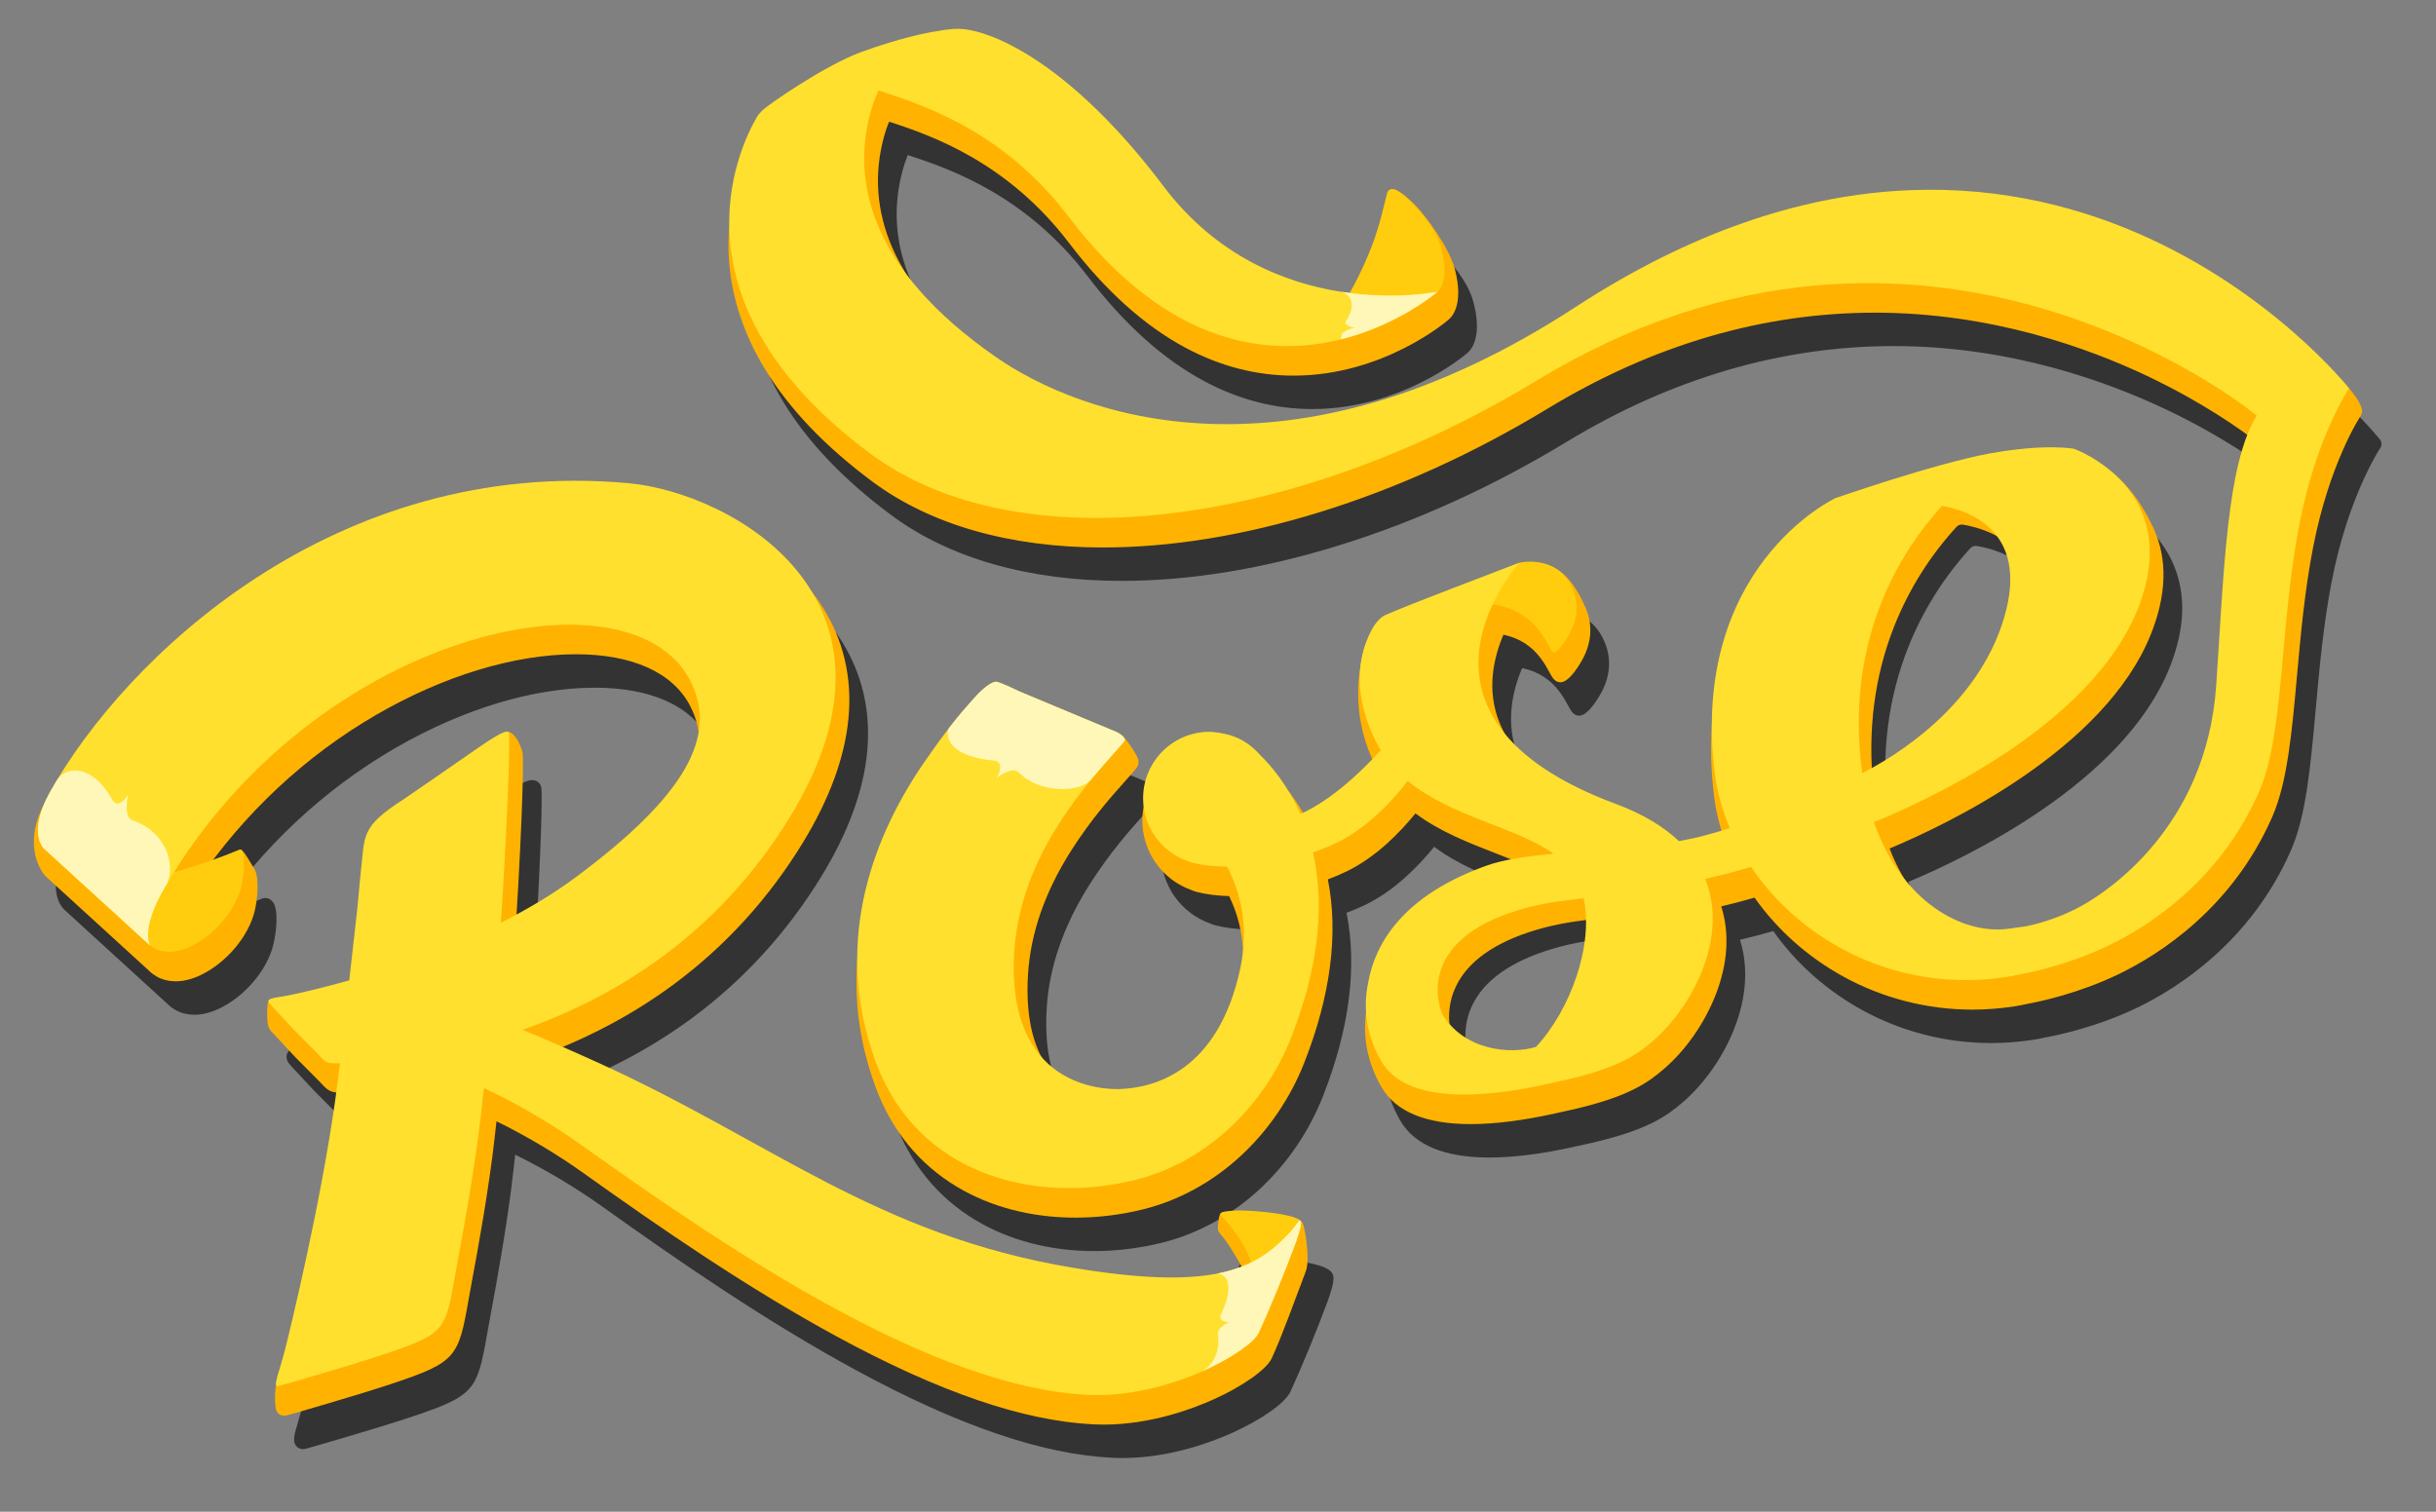 <?xml version="1.0" encoding="utf-8"?>
<!-- Generator: Adobe Illustrator 13.0.0, SVG Export Plug-In . SVG Version: 6.00 Build 14948)  -->
<!DOCTYPE svg PUBLIC "-//W3C//DTD SVG 1.1//EN" "http://www.w3.org/Graphics/SVG/1.1/DTD/svg11.dtd">
<svg version="1.1" id="Layer_7_copy_3" xmlns="http://www.w3.org/2000/svg" xmlns:xlink="http://www.w3.org/1999/xlink" x="0px"
	 y="0px" width="1044px" height="648px" viewBox="0 0 1044 648" enable-background="new 0 0 1044 648" xml:space="preserve">
<rect x="0" y="0" width="1044" height="648" fill="#808080" stroke="none"/>
<g opacity="0.75">
	<g>
		<g>
			<path fill="#1A1A1A" d="M570.361,544.987c-5.214-5.124-28.309-5.354-28.538-5.354c-0.435,0-0.791,0.007-1.063,0.021l-0.162,0.008
				c-4.746,0.234-9.656,0.477-9.861,4.43c-0.072,1.35,0.467,1.985,2.068,3.873c2.389,2.82,7.614,8.985,10.382,15.419
				c-8.01,3.385-17.749,4.972-30.351,4.972c-11.401,0-24.904-1.323-41.282-4.046c-57.117-9.497-96.408-31.193-138.005-54.163
				c-20.179-11.144-41.046-22.664-65.121-33.579c-9.178-4.161-17.482-7.817-25.175-11.083c19.499-7.533,37.475-17.347,53.526-29.231
				c22.079-16.348,40.685-36.765,55.301-60.681c11.353-18.578,17.928-36.427,19.544-53.052c1.446-14.887-1.05-28.861-7.421-41.536
				c-7.631-15.183-20.875-28.41-38.298-38.252c-14.342-8.102-30.939-13.509-45.539-14.836c-7.627-0.693-15.332-1.046-22.898-1.046
				c-27.257,0-54.217,4.524-80.131,13.445c-22.904,7.886-45.038,19.204-65.786,33.64c-34.199,23.795-64.111,55.877-82.065,88.022
				c-10.625,19.022-2.959,27.008-2.026,27.879l45.596,41.652c0.217,0.199,0.459,0.364,0.715,0.497
				c1.279,0.985,4.492,2.973,9.569,2.973c3.352,0,6.906-0.879,10.562-2.609c11.006-5.214,20.566-16.491,23.25-27.426
				c1.305-5.313,2.379-15.017-0.295-18.426c-0.801-1.02-1.916-1.583-3.14-1.583c-0.529,0-1.055,0.108-1.561,0.321
				c-1.831,0.771-6.693,2.817-14.931,5.612c-1.607,0.547-3.151,1.056-4.643,1.531c19.941-29.389,46.34-54.072,76.77-71.695
				c28.856-16.711,59.23-25.915,85.527-25.915c24.107,0,41.455,7.817,48.846,22.009c5.863,11.258,5.19,22.435-2.121,35.17
				c-7.612,13.268-22.538,28.072-45.626,45.259c-7.949,5.918-17.031,11.597-27.052,16.917c0.391-5.947,0.781-12.506,1.204-20.197
				c2.566-46.804,1.952-55.555,1.924-55.906c-0.17-2.137-1.808-3.63-3.987-3.63c-3.021,0-7.68,3.018-17.596,9.905
				c-0.936,0.649-1.874,1.302-2.803,1.942c-2.671,1.843-5.471,3.788-8.316,5.762c-5.8,4.024-11.795,8.187-17.202,11.846
				c-16.871,10.835-18.054,15.393-19.254,28.163c-0.151,1.599-0.32,3.409-0.552,5.372c-0.259,2.208-0.47,4.596-0.711,7.359
				c-0.262,2.988-0.56,6.375-0.979,10.109l-1.759,15.641l-1.256,11.189c-7.262,2.01-14.485,3.811-21.497,5.356
				c-2.168,0.478-4.106,0.795-5.663,1.052c-3.965,0.651-6.583,1.08-7.469,3.654c-0.828,2.407,1.008,4.394,1.611,5.049
				c2.399,2.599,9.779,10.496,9.853,10.575c0.021,0.023,0.042,0.046,0.064,0.069l10.595,10.67c0.294,0.332,1.445,1.618,2.427,2.529
				c1.675,1.556,3.617,1.983,5.454,2.095c-4.94,41.421-16.126,90.562-22.458,116.569c-0.891,3.658-1.865,6.95-2.646,9.598
				c-1.833,6.205-2.593,8.773-1.073,10.808c0.697,0.931,1.775,1.466,2.963,1.466c0.354,0,0.72-0.048,1.087-0.142
				c1.957-0.502,5.648-1.565,15.799-4.55c8.922-2.622,21.445-6.382,30.436-9.405c26.288-8.831,27.428-11.283,31.613-35.051
				c0.481-2.733,1.027-5.833,1.675-9.267c2.555-13.522,7.191-39.333,9.544-60.266l0.18-1.6l0.667-5.938
				c13.236,6.52,25.874,14.06,37.619,22.447c31.912,22.794,69.736,48.92,108.313,69.862c43.804,23.781,79.714,36.083,109.78,37.607
				c1.466,0.074,2.967,0.112,4.463,0.112c20.233,0,38.266-6.793,47.216-10.841c12.639-5.718,22.631-12.799,24.866-17.618
				c4.544-9.805,11.506-26.736,15.849-38.545c3.033-8.246,2.793-10.455,2.256-11.761
				C570.971,545.729,570.697,545.31,570.361,544.987z M1019.974,188.404c-0.698-0.884-17.458-21.888-48.304-43.185
				c-18.11-12.506-37.316-22.472-57.082-29.623c-24.734-8.947-50.413-13.483-76.324-13.483c-50.458,0-102.282,17.105-154.031,50.84
				c-50.521,32.935-100.212,49.635-147.69,49.636c-20.438,0-40.17-3.129-58.643-9.304c-17.998-6.016-30.923-13.641-38.596-18.98
				c-24.273-16.886-40.733-35.031-48.923-53.93c-6.75-15.582-7.898-31.671-3.412-47.822c0.578-2.083,1.277-4.117,2.083-6.074
				c18.786,6.069,50.951,17.578,77.188,52.068c15.445,20.301,32.2,35.375,49.8,44.806c14.841,7.954,30.423,11.986,46.311,11.986
				c38.391,0,65.439-23.086,66.571-24.068l-0.156,0.118c1.273-0.972,6.83-6.254,2.731-21.828
				c-2.302-8.744-9.335-16.93-14.827-22.256c-3.896-3.778-6.771-5.463-9.322-5.463c-0.981,0-4.255,0.338-5.248,4.683l-0.045,0.192
				c-0.33,1.444-0.33,1.444-0.455,1.921c-0.17,0.638-0.52,1.964-1.824,7.213c-1.547,6.225-4.008,13.096-7.316,20.426
				c-1.615,3.575-3.263,6.876-4.911,9.841c-22.113-3.215-52.483-13.621-75.688-44.381c-40.849-54.163-76.189-68.613-90.631-68.613
				c-0.19,0-0.374,0.001-0.558,0.005c-2.413,0.061-5.269,0.395-8.487,0.992c-5.26,0.807-16.509,3.054-33.146,9.064
				c-16.166,5.842-42.056,23.734-44.108,26.271c-0.184,0.226-0.351,0.398-0.561,0.616c-0.542,0.564-1.215,1.265-2.085,2.78
				c-4.306,7.497-14.064,27.838-11.694,54.722c1.343,15.234,6.403,30.226,15.04,44.556c10.365,17.2,26.009,33.616,46.499,48.793
				c24.792,18.364,58.857,28.073,98.51,28.073c29.261,0,60.61-5.115,93.178-15.202c33.098-10.251,65.913-25.171,97.537-44.352
				c44.965-27.27,92.133-41.097,140.189-41.097c49.633,0,91.366,14.999,117.636,27.581c23.59,11.3,39.363,22.713,44.786,26.874
				c-10.44,19.265-12.668,54.823-15.231,95.726c-0.387,6.162-0.787,12.534-1.218,18.899c-1.736,25.526-10.537,47.977-26.16,66.724
				c-11.88,14.256-24.374,22.153-29.195,24.887c-7.168,4.066-15.087,7.035-23.532,8.823c-2.524,0.389-5.124,0.754-7.729,1.082
				c-1.313,0.167-2.673,0.249-4.045,0.249c-9.221,0-18.981-3.712-27.481-10.456c-9.203-7.302-16.605-17.876-21.523-30.707
				c24.499-10.222,92.093-42.299,111.946-91.773c6.771-16.868,7.224-32.038,1.347-45.088c-9.012-20.009-29.543-27.532-30.413-27.843
				c-0.147-0.053-0.301-0.094-0.455-0.125c-0.145-0.029-3.651-0.69-10.377-0.69c-7.94,0-16.873,0.884-26.551,2.63
				c-23.695,4.273-65.747,18.917-67.524,19.54c-0.382,0.133-0.726,0.336-1.016,0.589c-3.547,1.85-17.181,9.64-29.882,26.051
				c-8.458,10.93-14.739,23.435-18.672,37.174c-4.894,17.096-6.136,36.14-3.69,56.605c0.873,7.31,2.709,14.622,5.467,21.784
				c-2.649,0.808-5.207,1.54-7.639,2.187c-2.753,0.729-5.8,1.408-9.08,2.02c-6.916-6.229-15.971-11.445-26.94-15.525
				c-28.737-10.686-46.795-24.616-53.672-41.409c-5.759-14.066-2.537-27.956,1.648-37.758c0.209,0.042,0.411,0.085,0.606,0.128
				c6.287,1.408,11.431,4.714,15.29,9.83c1.835,2.429,2.986,4.574,3.828,6.139c1.182,2.206,2.302,4.29,4.757,4.29
				c4.101,0,9.033-9.101,9.582-10.139c3.729-7.049,4.196-14.417,1.348-21.311c-4.957-12.004-15.368-13.796-21.132-13.796
				c-2.094,0-3.749,0.228-4.651,0.388h-0.013c-0.367,0-0.736,0.065-1.096,0.201c-21.053,7.997-56.726,21.668-59.102,23.378
				c-2.468,1.776-5.146,4.416-8.016,11.635c-3.845,9.675-6.279,25.505,3.955,45.975c0.325,0.655,0.669,1.302,1.03,1.951
				c-7.525,8.059-18.071,17.892-29.112,23.575c-5.422-11.227-12.089-19.018-16.922-23.707c-2.81-3.125-6.146-5.62-9.892-7.403
				c-3.671-1.795-7.377-2.763-9.001-2.763c-0.042,0-0.086,0.001-0.134,0.003c-1.473-0.209-2.975-0.315-4.47-0.315
				c-17.425,0-31.601,14.175-31.601,31.601c0,13.315,8.401,25.248,20.922,29.744c0.8,0.366,1.609,0.655,2.411,0.86
				c4.049,1.025,8.7,1.624,13.856,1.779c6.034,12.474,7.545,25.954,4.486,40.094c-3.992,18.463-11.585,31.968-22.564,40.142
				c-9.167,6.828-19.075,8.61-25.771,8.905c-0.356,0.016-0.832,0.029-1.406,0.029c-5.464,0-19.261-1.16-29.333-11.896
				c-8.945-9.534-12.844-24.331-11.587-43.976c1.121-17.526,7.323-35.265,18.432-52.725c8.646-13.589,17.283-23.253,22.997-29.647
				c2.109-2.36,3.775-4.225,5.022-5.801c0.793-1.003,1.081-2.24,0.809-3.484c-0.553-2.529-3.378-4.303-5.013-5.134
				c-0.069-0.036-0.14-0.068-0.212-0.099l-41.854-17.482c-8.831-4.367-10.6-4.367-11.182-4.367c-0.175,0-0.347,0.009-0.511,0.031
				c-3.077,0.414-6.863,3.201-11.572,8.525l-0.784,0.884c-4.492,5.064-9.583,10.806-20.16,26.075
				c-20.821,30.063-41.423,77.324-21.325,131.751c6.88,18.629,18.626,33.028,34.911,42.793c14.406,8.64,31.958,13.207,50.761,13.207
				c9.656,0,19.402-1.194,28.968-3.55c15.318-3.771,29.866-11.761,42.072-23.099c11.761-10.927,21.115-24.703,27.054-39.839
				c11.296-28.788,14.684-55.185,10.078-78.512c2.874-1.067,5.598-2.229,8.128-3.456c12.397-6.031,22.573-16.392,29.415-24.827
				c10.284,7.71,22.459,12.457,34.264,17.063c6.447,2.513,12.66,4.937,18.124,7.702c-8.866,1.122-15.159,2.466-20.198,4.271
				c-38.17,13.665-49.712,35.91-52.669,52.184c-2.625,12.569-0.64,24.704,5.899,36.066c6.071,10.552,18.942,15.901,38.253,15.901
				c10.42,0,22.627-1.548,36.243-4.592c2.557-0.536,5.221-1.126,7.919-1.754c23.425-5.446,31.614-11.256,38.58-17.228
				c9.361-8.023,17.462-19.606,22.224-31.78c5.249-13.419,6.062-26.465,2.407-37.971c4.519-1.044,9.31-2.301,14.277-3.744
				c9.774,13.842,22.91,25.521,38.118,33.866c16.853,9.247,35.935,14.135,55.183,14.137h0.022c5.982,0,12.065-0.47,18.074-1.395
				c1.67-0.255,3.372-0.586,5.206-1.013c6.373-1.163,22.817-4.727,39.722-12.93c17.123-8.312,48.407-28.106,65.558-67.307
				c6.472-14.797,8.385-35.979,10.6-60.509c1.616-17.903,3.287-36.414,6.913-55.067c7.022-36.111,20.569-56.557,20.704-56.759
				c0.006-0.008,0.013-0.018,0.018-0.026c0.174-0.249,0.31-0.524,0.404-0.819C1020.811,190.293,1020.614,189.215,1019.974,188.404z
				 M693.604,439.063c-4.007,12.094-10.426,23.295-18.075,31.54c-0.372,0.399-0.844,0.696-1.368,0.857
				c-3.336,1.021-7.208,1.56-11.2,1.56c-13.908,0-26.052-6.296-32.483-16.84c-0.07-0.119-0.135-0.242-0.189-0.369
				c-0.542-1.229-5.125-12.368,0.494-24.508c5.095-11.002,16.732-19.274,34.591-24.59c9.512-2.832,17.574-3.859,27.924-5.004
				c0.114-0.013,0.229-0.018,0.343-0.018c1.439,0,2.71,0.997,3.029,2.432C698.868,414.046,697.78,426.455,693.604,439.063z
				 M812.534,354.771c-0.491,0-0.983-0.116-1.432-0.349c-0.891-0.465-1.502-1.326-1.642-2.319c-0.256-1.797-0.477-3.595-0.656-5.349
				c-2.517-24.634,0.525-47.975,9.041-69.374c6.21-15.607,15.153-29.863,26.581-42.372c0.592-0.651,1.426-1.011,2.29-1.011
				c0.167,0,0.335,0.013,0.504,0.041c5.625,0.919,19.51,4.339,26.948,16.183c5.724,9.114,6.451,21.101,2.163,35.634
				c-11.547,39.126-47.478,60.993-62.39,68.579C813.499,354.659,813.017,354.771,812.534,354.771z"/>
		</g>
	</g>
</g>
<g>
	<g>
		<g>
			<path fill="#FFB300" d="M548.307,521.022c-7.329-0.214-14.836-1.3-15.066-1.3c-0.436,0-0.791,0.008-1.063,0.021l-0.163,0.007
				c-2.669,0.132-6.588-0.67-8.494,0.126c-1.183,0.106-1.479,4.689-1.568,6.42c-0.071,1.348,0.468,1.984,2.068,3.871
				c2.39,2.821,8.377,12.459,11.146,18.893c-8.01,3.386-17.749,4.973-30.351,4.973c-11.401,0-24.904-1.323-41.283-4.046
				c-57.117-9.499-96.408-31.193-138.005-54.164c-20.179-11.144-41.045-22.664-65.121-33.579
				c-9.178-4.161-17.481-7.818-25.175-11.083c19.499-7.534,37.475-17.347,53.526-29.23c22.079-16.35,40.684-36.766,55.3-60.683
				c11.353-18.578,17.928-36.426,19.544-53.051c1.446-14.887-1.05-28.86-7.421-41.535c-7.631-15.184-20.876-28.412-38.298-38.253
				c-14.341-8.101-30.939-13.509-45.539-14.835c-7.627-0.694-15.332-1.046-22.897-1.046c-27.257,0-54.217,4.523-80.131,13.445
				c-22.904,7.885-45.039,19.203-65.785,33.639c-34.2,23.795-66.138,51.962-84.092,84.106c-10.625,19.021-0.933,30.925,0,31.795
				l45.596,41.652c0.217,0.199,0.458,0.364,0.715,0.498c1.278,0.984,4.492,2.972,9.569,2.972c3.352,0,6.906-0.878,10.563-2.61
				c11.005-5.212,20.566-16.489,23.249-27.425c1.305-5.313,2.143-14.843-0.295-18.426c-0.806-1.184-4.455-7.999-5.679-7.999
				c-0.529,0-0.917,1.987-1.423,2.2c-1.831,0.771-4.291,7.354-12.529,10.15c-1.607,0.546-3.151,1.055-4.643,1.53
				c19.942-29.389,46.34-54.072,76.769-71.694c28.856-16.712,59.231-25.917,85.527-25.917c24.106,0,41.455,7.817,48.846,22.009
				c5.863,11.258,5.19,22.434-2.12,35.171c-7.612,13.268-22.537,28.071-45.625,45.258c-7.95,5.918-17.031,11.597-27.053,16.918
				c0.39-5.948,0.781-12.506,1.204-20.198c2.566-46.805,1.952-56.073,1.925-56.424c-0.17-2.137-3.128-9.772-6.795-9.521
				c-3.012,0.209-4.872,9.426-14.788,16.313c-0.936,0.65-1.874,1.301-2.803,1.942c-2.671,1.843-5.472,3.787-8.315,5.761
				c-5.801,4.026-11.796,8.188-17.202,11.846c-16.871,10.837-18.054,15.395-19.254,28.164c-0.151,1.6-0.321,3.41-0.552,5.373
				c-0.26,2.207-0.47,4.596-0.712,7.358c-0.262,2.988-0.56,6.375-0.979,10.108l-1.758,15.641l-1.257,11.189
				c-7.262,2.01-14.485-1.91-21.496-0.362c-2.168,0.477-4.106,0.794-5.663,1.05c-1.982,0.327-5.669-0.018-6.946,0.435
				c-1.277,0.453-1.095,7.296-0.906,8.927c0.129,3.234,1.391,4.409,1.994,5.063c2.399,2.6,9.78,10.498,9.853,10.576
				c0.021,0.023,0.042,0.046,0.065,0.068l10.595,10.671c0.294,0.332,1.445,1.619,2.427,2.529c1.674,1.556,3.617,1.984,5.454,2.095
				c-4.94,41.42-16.125,90.563-22.458,116.569c-0.891,3.659-1.95,0.501-2.98,3.061c-1.95,4.843-2.26,15.311-0.739,17.346
				c0.696,0.931,1.775,1.465,2.963,1.465c0.354,0,0.721-0.048,1.087-0.142c1.957-0.502,5.648-1.565,15.799-4.55
				c8.922-2.621,21.445-6.383,30.437-9.405c26.287-8.831,27.427-11.282,31.612-35.051c0.482-2.733,1.028-5.833,1.675-9.266
				c2.555-13.523,7.191-39.334,9.544-60.266l0.18-1.601l0.667-5.938c13.236,6.521,25.874,14.06,37.618,22.447
				c31.912,22.794,69.736,48.92,108.313,69.863c43.804,23.781,79.713,36.081,109.78,37.606c1.466,0.074,2.967,0.112,4.464,0.112
				c20.232,0,38.266-6.792,47.216-10.84c12.638-5.72,22.632-12.8,24.866-17.619c4.545-9.805,10.051-25.419,14.566-37.163
				c2.082-5.412-0.61-19.6-1.25-20.677C556.529,521.286,550.098,521.076,548.307,521.022z M963.65,130.896
				c-18.021-12.635-37.317-22.472-57.082-29.622c-24.734-8.948-50.415-13.483-76.325-13.483c-50.458,0-102.282,17.104-154.031,50.84
				c-50.521,32.935-100.212,49.635-147.69,49.638c-20.438,0-40.17-3.131-58.644-9.306c-17.998-6.016-30.922-13.642-38.596-18.98
				c-24.274-16.885-40.734-35.03-48.924-53.93c-6.75-15.582-7.898-31.671-3.411-47.824c0.579-2.083,1.276-4.116,2.083-6.073
				c18.787,6.069,50.951,17.577,77.188,52.067c15.445,20.301,32.2,35.376,49.8,44.807c14.842,7.953,30.425,11.985,46.311,11.985
				c38.392,0,65.439-23.086,66.572-24.068l-0.155,0.119c1.271-0.974,6.828-6.254,2.73-21.828
				c-2.302-8.745-12.184-22.721-17.678-28.046c-3.895-3.779-9.09-8.037-10.227-5.196c-0.365,0.913-0.501,5.86-1.492,10.204
				l-0.045,0.194c-0.33,1.443-0.33,1.443-0.456,1.92c-0.171,0.638-0.521,1.964-1.825,7.214c-1.546,6.223-4.007,13.096-7.315,20.425
				c-1.614,3.575-3.263,6.877-4.911,9.842c-22.114-3.216-52.483-13.621-75.688-44.383C462.99,33.25,427.65,18.8,413.208,18.8
				c-0.189,0-0.375,0.001-0.558,0.006c-2.412,0.061-5.269,0.396-8.488,0.992c-5.26,0.808-16.508,3.055-33.145,9.064
				c-16.167,5.841-42.057,23.735-44.109,26.271c-0.185,0.226-0.351,0.398-0.561,0.618c-0.542,0.563-1.215,1.264-2.086,2.779
				c-4.305,7.498-14.064,27.839-11.694,54.722c1.343,15.234,6.403,30.226,15.04,44.557c10.366,17.2,26.01,33.615,46.499,48.791
				c24.792,18.365,58.857,28.075,98.511,28.075c29.26,0,60.61-5.117,93.177-15.202c33.098-10.251,65.912-25.172,97.536-44.352
				c44.966-27.271,92.133-41.099,140.19-41.099c49.634,0,91.366,15,117.636,27.583c23.59,11.3,39.364,22.713,44.785,26.874
				c-10.438,19.265-12.667,54.822-15.231,95.726c-0.386,6.162-0.785,12.533-1.218,18.898c-1.734,25.527-10.537,47.977-26.16,66.724
				c-11.88,14.257-24.374,22.154-29.195,24.888c-7.167,4.066-15.085,7.034-23.531,8.823c-2.524,0.388-5.125,0.754-7.729,1.082
				c-1.313,0.165-2.674,0.249-4.045,0.249c-9.222,0-18.98-3.714-27.48-10.456c-9.203-7.302-16.606-17.878-21.525-30.709
				c24.5-10.221,92.093-42.298,111.948-91.772c6.768-16.866,7.222-32.037,1.346-45.087c-9.011-20.01-21.053-26.729-21.924-27.039
				c-0.147-0.053-11.777-1.927-13.228-1.888c-0.148,0.004,0.631,0.267-6.095,0.267c-7.939,0-16.871,0.885-26.55,2.63
				c-23.695,4.274-65.745,18.917-67.525,19.54c-0.382,0.133-0.725,0.335-1.014,0.589c-3.548,1.85-17.182,9.64-29.884,26.052
				c-8.456,10.929-14.738,23.436-18.672,37.174c-4.893,17.096-6.134,36.141-3.69,56.604c0.874,7.31,2.709,14.622,5.467,21.784
				c-2.648,0.809-5.206,1.54-7.638,2.187c-2.754,0.729-5.801,1.409-9.08,2.021c-6.916-6.229-15.97-11.446-26.94-15.524
				c-28.736-10.688-46.795-24.618-53.672-41.412c-5.76-14.066-2.537-27.955,1.648-37.756c0.208,0.041,0.412,0.085,0.607,0.128
				c6.285,1.408,11.43,4.714,15.289,9.829c1.836,2.429,2.986,4.573,3.827,6.139c1.184,2.207,2.302,4.29,4.757,4.29
				c4.102,0,9.033-9.101,9.584-10.138c3.729-7.049,4.195-14.418,1.348-21.312c-4.959-12.004-11.574-18.334-17.338-18.334
				c-2.094,0-9.195,4.991-9.555,5.126c-21.053,7.998-56.725,21.667-59.103,23.378c-2.466,1.777-7.234-0.551-9.15,6.977
				c-3.081,12.093-5.145,30.163,5.09,50.634c0.326,0.655,0.67,1.301,1.031,1.95c-7.526,8.059-18.071,17.893-29.112,23.575
				c-5.422-11.227-12.089-19.018-16.921-23.706c-2.811-3.125-6.137-5.646-9.892-7.403c-7.457-3.493-12.11-3.075-13.606-3.075
				c-17.425,0-31.6,14.175-31.6,31.601c0,13.314,8.401,25.248,20.923,29.742c0.798,0.368,1.608,0.655,2.41,0.861
				c4.049,1.026,8.701,1.624,13.857,1.78c6.033,12.473,7.545,25.952,4.485,40.093c-3.991,18.463-11.585,31.968-22.564,40.143
				c-9.168,6.827-19.076,8.61-25.772,8.904c-0.356,0.016-0.832,0.029-1.405,0.029c-5.464,0-19.261-1.159-29.334-11.896
				c-8.945-9.534-12.843-24.331-11.586-43.976c1.121-17.525,7.322-35.264,18.432-52.725c8.646-13.588,17.282-23.252,22.997-29.646
				c2.109-2.361,3.775-4.226,5.022-5.803c0.793-1.002,1.08-2.239,0.809-3.483c-0.554-2.528-5.846-10.028-7.48-10.859
				c-0.07-0.035-0.14-0.068-0.212-0.099l-39.387-11.757c-8.831-4.368-10.599-4.368-11.181-4.368c-0.175,0-0.348,0.011-0.511,0.033
				c-3.077,0.413-6.863,3.201-11.572,8.524l-0.784,0.883c-4.492,5.065-9.583,10.808-20.16,26.077
				c-20.823,30.063-41.424,77.323-21.326,131.751c6.88,18.628,18.626,33.026,34.912,42.793
				c14.405,8.639,31.958,13.206,50.761,13.206c9.656,0,19.401-1.195,28.968-3.551c15.317-3.771,29.866-11.76,42.071-23.098
				c11.761-10.927,21.117-24.703,27.054-39.839c11.297-28.788,14.684-55.185,10.08-78.511c2.873-1.068,5.597-2.229,8.127-3.458
				c12.397-6.03,22.573-16.391,29.414-24.827c10.285,7.711,22.46,12.459,34.265,17.063c6.448,2.514,12.659,4.937,18.124,7.702
				c-8.867,1.122-15.159,2.468-20.199,4.271c-38.17,13.665-49.711,35.911-52.669,52.184c-2.625,12.569-0.64,24.704,5.899,36.066
				c6.071,10.553,18.943,15.901,38.255,15.901c10.419,0,22.626-1.548,36.243-4.593c2.556-0.536,5.22-1.125,7.919-1.753
				c23.423-5.446,31.614-11.257,38.578-17.227c9.362-8.024,17.463-19.607,22.224-31.781c5.25-13.419,6.063-26.464,2.408-37.97
				c4.519-1.045,9.309-2.301,14.277-3.745c9.775,13.842,22.91,25.522,38.118,33.866c16.853,9.248,35.936,14.136,55.183,14.138h0.023
				c5.981,0,12.063-0.47,18.074-1.396c1.668-0.256,3.371-0.587,5.203-1.013c6.374-1.163,22.82-4.726,39.724-12.93
				c17.122-8.311,48.407-28.106,65.557-67.307c6.474-14.797,8.387-35.979,10.6-60.509c1.617-17.902,3.287-36.414,6.915-55.068
				c7.021-36.109,20.145-55.941,20.281-56.143c0.005-0.009,0.011-0.018,0.018-0.027c0.173-0.25,0.26-0.544,0.404-0.819
				C1013.717,174.379,1008.627,162.434,963.65,130.896z M686.619,430.949c-4.01,12.094-10.427,23.296-18.076,31.54
				c-0.374,0.401-0.845,0.696-1.369,0.857c-3.334,1.021-7.207,1.56-11.199,1.56c-13.908,0-26.051-6.296-32.482-16.841
				c-0.072-0.118-0.138-0.24-0.192-0.367c-0.541-1.229-5.124-12.37,0.496-24.509c5.095-11.002,16.73-19.274,34.589-24.59
				c9.514-2.832,17.575-3.86,27.926-5.003c0.114-0.013,0.229-0.019,0.341-0.019c1.441,0,2.713,0.997,3.032,2.432
				C691.883,405.935,690.794,418.342,686.619,430.949z M806.584,345.624c-0.492,0-0.984-0.117-1.432-0.351
				c-0.89-0.463-1.502-1.325-1.644-2.318c-0.256-1.796-0.475-3.595-0.654-5.349c-2.518-24.634,0.523-47.973,9.04-69.374
				c6.21-15.607,15.154-29.863,26.582-42.371c0.592-0.651,1.425-1.012,2.29-1.012c0.167,0,0.335,0.014,0.503,0.041
				c5.625,0.92,19.51,4.34,26.949,16.183c5.723,9.114,6.451,21.101,2.163,35.633c-11.547,39.127-47.478,60.995-62.39,68.58
				C807.55,345.512,807.066,345.624,806.584,345.624z"/>
		</g>
	</g>
</g>
<g>
	<path fill-rule="evenodd" clip-rule="evenodd" fill="#FFCD0D" d="M57.094,377.028c9.06-0.468,20.417-3.755,30.318-7.116
		c7.933-2.692,12.679-4.658,15.137-5.692s2.65,8.457,0.776,16.086c-2.499,10.18-11.73,20.7-21.563,25.359
		c-11.34,5.371-17.251-0.303-17.251-0.303l-33.638-33.164C30.874,372.198,40.776,377.873,57.094,377.028z M523.028,520.379
		c-0.036,0.707,18.976,19.321,13.11,31.741c-5.475,11.594-13.455,18.975-13.455,18.975s11.396-11.7,20.749-22.136
		c12.383-13.814,14.806-24.834,13.944-25.636c-3.633-3.569-23.822-4.614-27.271-4.445C527.447,519.009,523.09,519.2,523.028,520.379
		z M642.822,259.614c8.329,1.865,13.707,6.509,17.088,10.987c3.986,5.277,4.921,9.196,6.106,9.196c0.65,0,3.703-2.559,6.839-8.485
		c2.618-4.948,4.206-11.454,1.223-18.675c-6.343-15.359-22.93-11.425-22.93-11.425l-42.777,17.583
		C608.371,258.795,631.496,257.078,642.822,259.614z M566.538,139.812c0,0,21.09-0.089,31.956-6.298
		c10.868-6.209,17.554-8.453,17.554-8.453s5.52-3.838,1.639-18.586c-2.027-7.702-8.241-15.247-13.987-20.818
		c-5.071-4.918-8.498-6.181-9.381-2.318c-0.818,3.576,0.123-0.521-2.338,9.383c-1.353,5.444-3.646,12.418-7.5,20.955
		C574.148,136.553,566.538,139.812,566.538,139.812z"/>
	<g>
		<g>
			<path fill="#FFE02E" d="M556.322,523.83c-2.935,4.012-3.325,4.302-5.829,6.827c-14.085,14.217-33.313,22.306-90.256,12.838
				c-84.965-14.129-129.375-54.191-203.9-87.978c-11.436-5.185-22.3-9.938-32.377-14.1c38.896-13.604,83.316-40.052,114.663-91.344
				c57.139-93.5-25.264-138.955-69.347-142.963C143.23,195.652,53.472,282.151,21.387,339.595
				c-9.745,17.446-2.643,24.07-2.643,24.07l45.596,41.653c0,0-4.443-6.603,6.209-24.84
				c64.689-110.748,199.242-138.693,225.118-89.013c12.468,23.938-2.07,49.682-48.646,84.355
				c-10.043,7.476-21.084,14.021-32.377,19.717c0.605-8.63,1.115-17.316,1.573-25.659c2.367-43.141,2.032-54.206,1.93-55.491
				c-0.252-3.197-10.349,4.197-19.525,10.528c-8.147,5.621-17.513,12.191-25.597,17.659c-18.79,12.069-16.553,15.516-18.407,31.292
				c-0.541,4.594-0.89,10.329-1.69,17.45c-1.02,9.073-2.115,18.818-3.249,28.911c-9.407,2.652-17.556,4.612-23.679,5.961
				c-8.614,1.9-13.013,1.254-9.908,4.617c2.42,2.623,9.84,10.562,9.84,10.562l10.656,10.733c0,0,1.266,1.445,2.274,2.381
				c1.437,1.334,3.281,1.381,6.826,1.256c-0.009,0.076-0.017,0.153-0.026,0.229c-4.747,42.244-16.384,93.426-22.901,120.188
				c-2.769,11.369-6.138,18.674-3.457,17.986c2.032-0.521,6.189-1.727,15.694-4.521c9.697-2.851,21.641-6.451,30.324-9.37
				c28.395-9.539,25.263-10.378,31.226-41.95c2.292-12.137,7.111-38.696,9.51-60.035c0.442-3.941,0.889-7.912,1.336-11.893
				c13.338,6.311,27.6,14.321,42.02,24.621c65.203,46.574,150.621,103.558,216.447,106.896c35.051,1.776,70.007-18.864,73.569-26.55
				c4.514-9.739,11.396-26.466,15.752-38.312C558.995,522.664,557.353,522.42,556.322,523.83z M1006.729,166.451
				c0,0-130.874-165.634-331.608-34.774c-122.645,79.951-212.461,46.302-248.4,21.301c-53.56-37.259-61.919-75.018-53.554-105.134
				c0.918-3.302,2.065-6.31,3.372-9.05c20.662,6.613,54.069,18.116,81.365,53.995c77.672,102.098,158.175,32.259,158.175,32.259
				s-71.97,15.052-117.505-45.32C458.24,26.25,423.569,12.016,409.94,12.355c-2.62,0.066-5.51,0.478-8.033,0.947
				c-5.022,0.767-16.097,2.954-32.621,8.925c-15.862,5.732-41.217,23.409-42.752,25.305c-0.826,1.019-1.361,1.239-2.366,2.988
				c-7.954,13.851-38.499,79.217,48.999,144.029c62.875,46.574,179.971,32.523,285.767-31.64
				c166.235-100.82,305.891,13.29,308.261,15.243c-12.914,20.615-14.059,66.577-17.391,115.604
				c-4.213,61.994-48.471,89.31-56.92,94.101c-8.846,5.016-17.584,7.719-24.514,9.179c-2.527,0.391-5.152,0.761-7.892,1.107
				c-19.479,2.461-45.506-11.535-57.38-45.734c20.367-8.243,92.688-40.562,113.006-91.19c20.756-51.72-27.229-68.852-27.229-68.852
				s-12.06-2.333-35.788,1.945c-23.728,4.278-67.052,19.415-67.052,19.415l0.238,0.015l-0.093,0.019
				c0,0-61.849,29.174-51.345,117.087c0.981,8.223,3.213,16.33,6.524,24.11c-3.693,1.18-7.373,2.27-10.982,3.229
				c-3.443,0.913-7.081,1.685-10.85,2.351c-6.425-6.112-15.262-11.563-27.051-15.946c-101.025-37.563-41.33-103.366-41.33-103.366
				s-55.979,21.188-58.38,22.916c-1.869,1.345-4.259,3.504-6.942,10.261c-3.637,9.149-5.855,24.039,3.845,43.44
				c0.651,1.305,1.354,2.552,2.092,3.757c-8.345,9.159-21.13,21.384-34.451,27.323c-5.302-12.072-12.278-20.511-17.647-25.705
				c-2.515-2.819-5.574-5.148-9.028-6.782c-4.524-2.138-10.766-2.758-12.242-2.758c-15.737,0-28.495,12.758-28.495,28.495
				c0,12.405,7.929,22.955,18.994,26.866c0.652,0.309,1.319,0.555,1.997,0.729c4.397,1.113,9.522,1.672,15.028,1.723
				c5.984,11.523,9.406,26.156,5.586,43.817c-9.498,43.916-36.743,50.854-51.233,51.492c-6.603,0.291-49.335-0.146-45.562-59.143
				c1.315-20.555,9.219-38.963,18.91-54.192c11.87-18.656,23.633-29.93,28.204-35.709c1.302-1.645-3.177-3.926-3.177-3.926
				l-41.95-17.521c0,0-8.617-4.268-9.987-4.083c-3.197,0.43-7.772,5.37-9.661,7.504c-4.557,5.152-9.612,10.638-20.716,26.671
				c-20.476,29.563-40.582,75.787-20.964,128.907c17.825,48.267,68.009,61.092,110.984,50.509c30.751-7.57,55.46-31.7,66.978-61.053
				c13.154-33.52,13.826-59.69,9.37-79.391c3.624-1.241,7.111-2.655,10.369-4.239c13.213-6.425,23.868-18.106,30.258-26.387
				c18.696,15.422,46.232,19.661,62.489,31.199c-11.271,1.063-21.373,2.476-28.737,5.113c-36.33,13.007-47.758,33.76-50.669,49.857
				c-2.048,9.772-1.569,21.563,5.542,33.922c10.999,19.113,45.898,15.468,71.171,9.817c2.48-0.519,5.096-1.097,7.854-1.737
				c21.958-5.107,30.015-10.351,37.26-16.562c16.496-14.139,32.931-44.123,22.537-69.646c0.977-0.217,1.964-0.439,2.97-0.669
				c5.548-1.272,11.162-2.784,16.701-4.436c21.666,32.107,62.843,54.354,109.646,47.153c1.688-0.26,3.368-0.594,5.041-0.983
				c6.566-1.194,22.507-4.679,39.004-12.685c14.786-7.176,46.817-26.326,64.068-65.758c10.866-24.841,8.663-70.45,17.311-114.924
				c7.243-37.261,21.176-57.902,21.176-57.902s-0.014-0.013-0.038-0.036L1006.729,166.451z M658.304,448.751
				c-10.909,3.34-30.646,1.612-40.125-13.927c-0.817-1.861-12.881-31.179,33.129-44.873c9.441-2.81,17.495-3.801,27.382-4.893
				C683.085,404.893,673.137,432.767,658.304,448.751z M797.463,326.183c-5.547-54.274,17.502-90.372,34.825-109.334
				c9.46,1.547,37.973,9.449,26.636,47.874c-11.334,38.408-47.455,59.891-60.82,66.688
				C797.86,329.702,797.646,327.961,797.463,326.183z"/>
		</g>
	</g>
	<path fill="#FFF7B7" d="M71.927,377.9c-0.105,0.257-0.207,0.518-0.31,0.777c-0.357,0.599-0.714,1.197-1.067,1.801
		c-10.652,18.237-6.209,24.84-6.209,24.84l-45.596-41.653c0,0-5.522-5.163-0.128-18.362c0.42-0.981,0.864-1.97,1.329-2.951
		c0.436-0.889,0.909-1.804,1.442-2.757c0.866-1.551,1.777-3.124,2.727-4.715c0.245-0.362,0.492-0.721,0.744-1.066
		c4.062-5.593,15.022-5.906,23.163,8.833c2.776,5.026,6.882-2.037,6.882-2.037s-2.142,9.581,1.756,10.95
		C72.556,357.145,74.529,371.613,71.927,377.9z M523.352,563.278c-1.684,3.558,3.383,3.447,3.383,3.447s-5.184,2.229-4.756,5.484
		c1.106,8.486-3.121,13.464-6.799,15.634c13.181-5.834,22.501-12.729,24.25-16.503c4.514-9.739,11.396-26.466,15.752-38.312
		c3.813-10.365,2.171-10.609,1.141-9.199c-2.935,4.012-3.325,4.302-5.829,6.827c-6.968,7.032-15.197,12.563-28.624,15.214
		C525.576,546.165,529.294,550.724,523.352,563.278z M426.002,326.037c5.134,0.476,1.207,7.489,1.207,7.489s6.319-5.487,9.542-2.294
		c9.448,9.36,26.166,8.148,30.429,3.321c0.698-0.791,1.435-1.625,2.193-2.484c5.488-6.54,10.002-11.215,12.451-14.312
		c1.302-1.645-3.177-3.926-3.177-3.926l-41.95-17.521c0,0-8.617-4.268-9.987-4.083c-3.197,0.43-7.772,5.37-9.661,7.504
		c-2.865,3.238-5.927,6.611-10.565,12.651C404.989,317.463,408.826,324.44,426.002,326.037z M574.52,125.044
		c0.027,0.021,0.047,0.042,0.077,0.062c3.683,0.374,7.208,5.285,2.323,12.267c-1.667,2.38,3.739,3.084,3.739,3.084
		s-5.501,1.081-5.702,3.272c-0.021,0.702-0.167,1.28-0.405,1.766c25.131-6.225,41.527-20.447,41.527-20.447
		S598.145,128.797,574.52,125.044z"/>
</g>
</svg>
